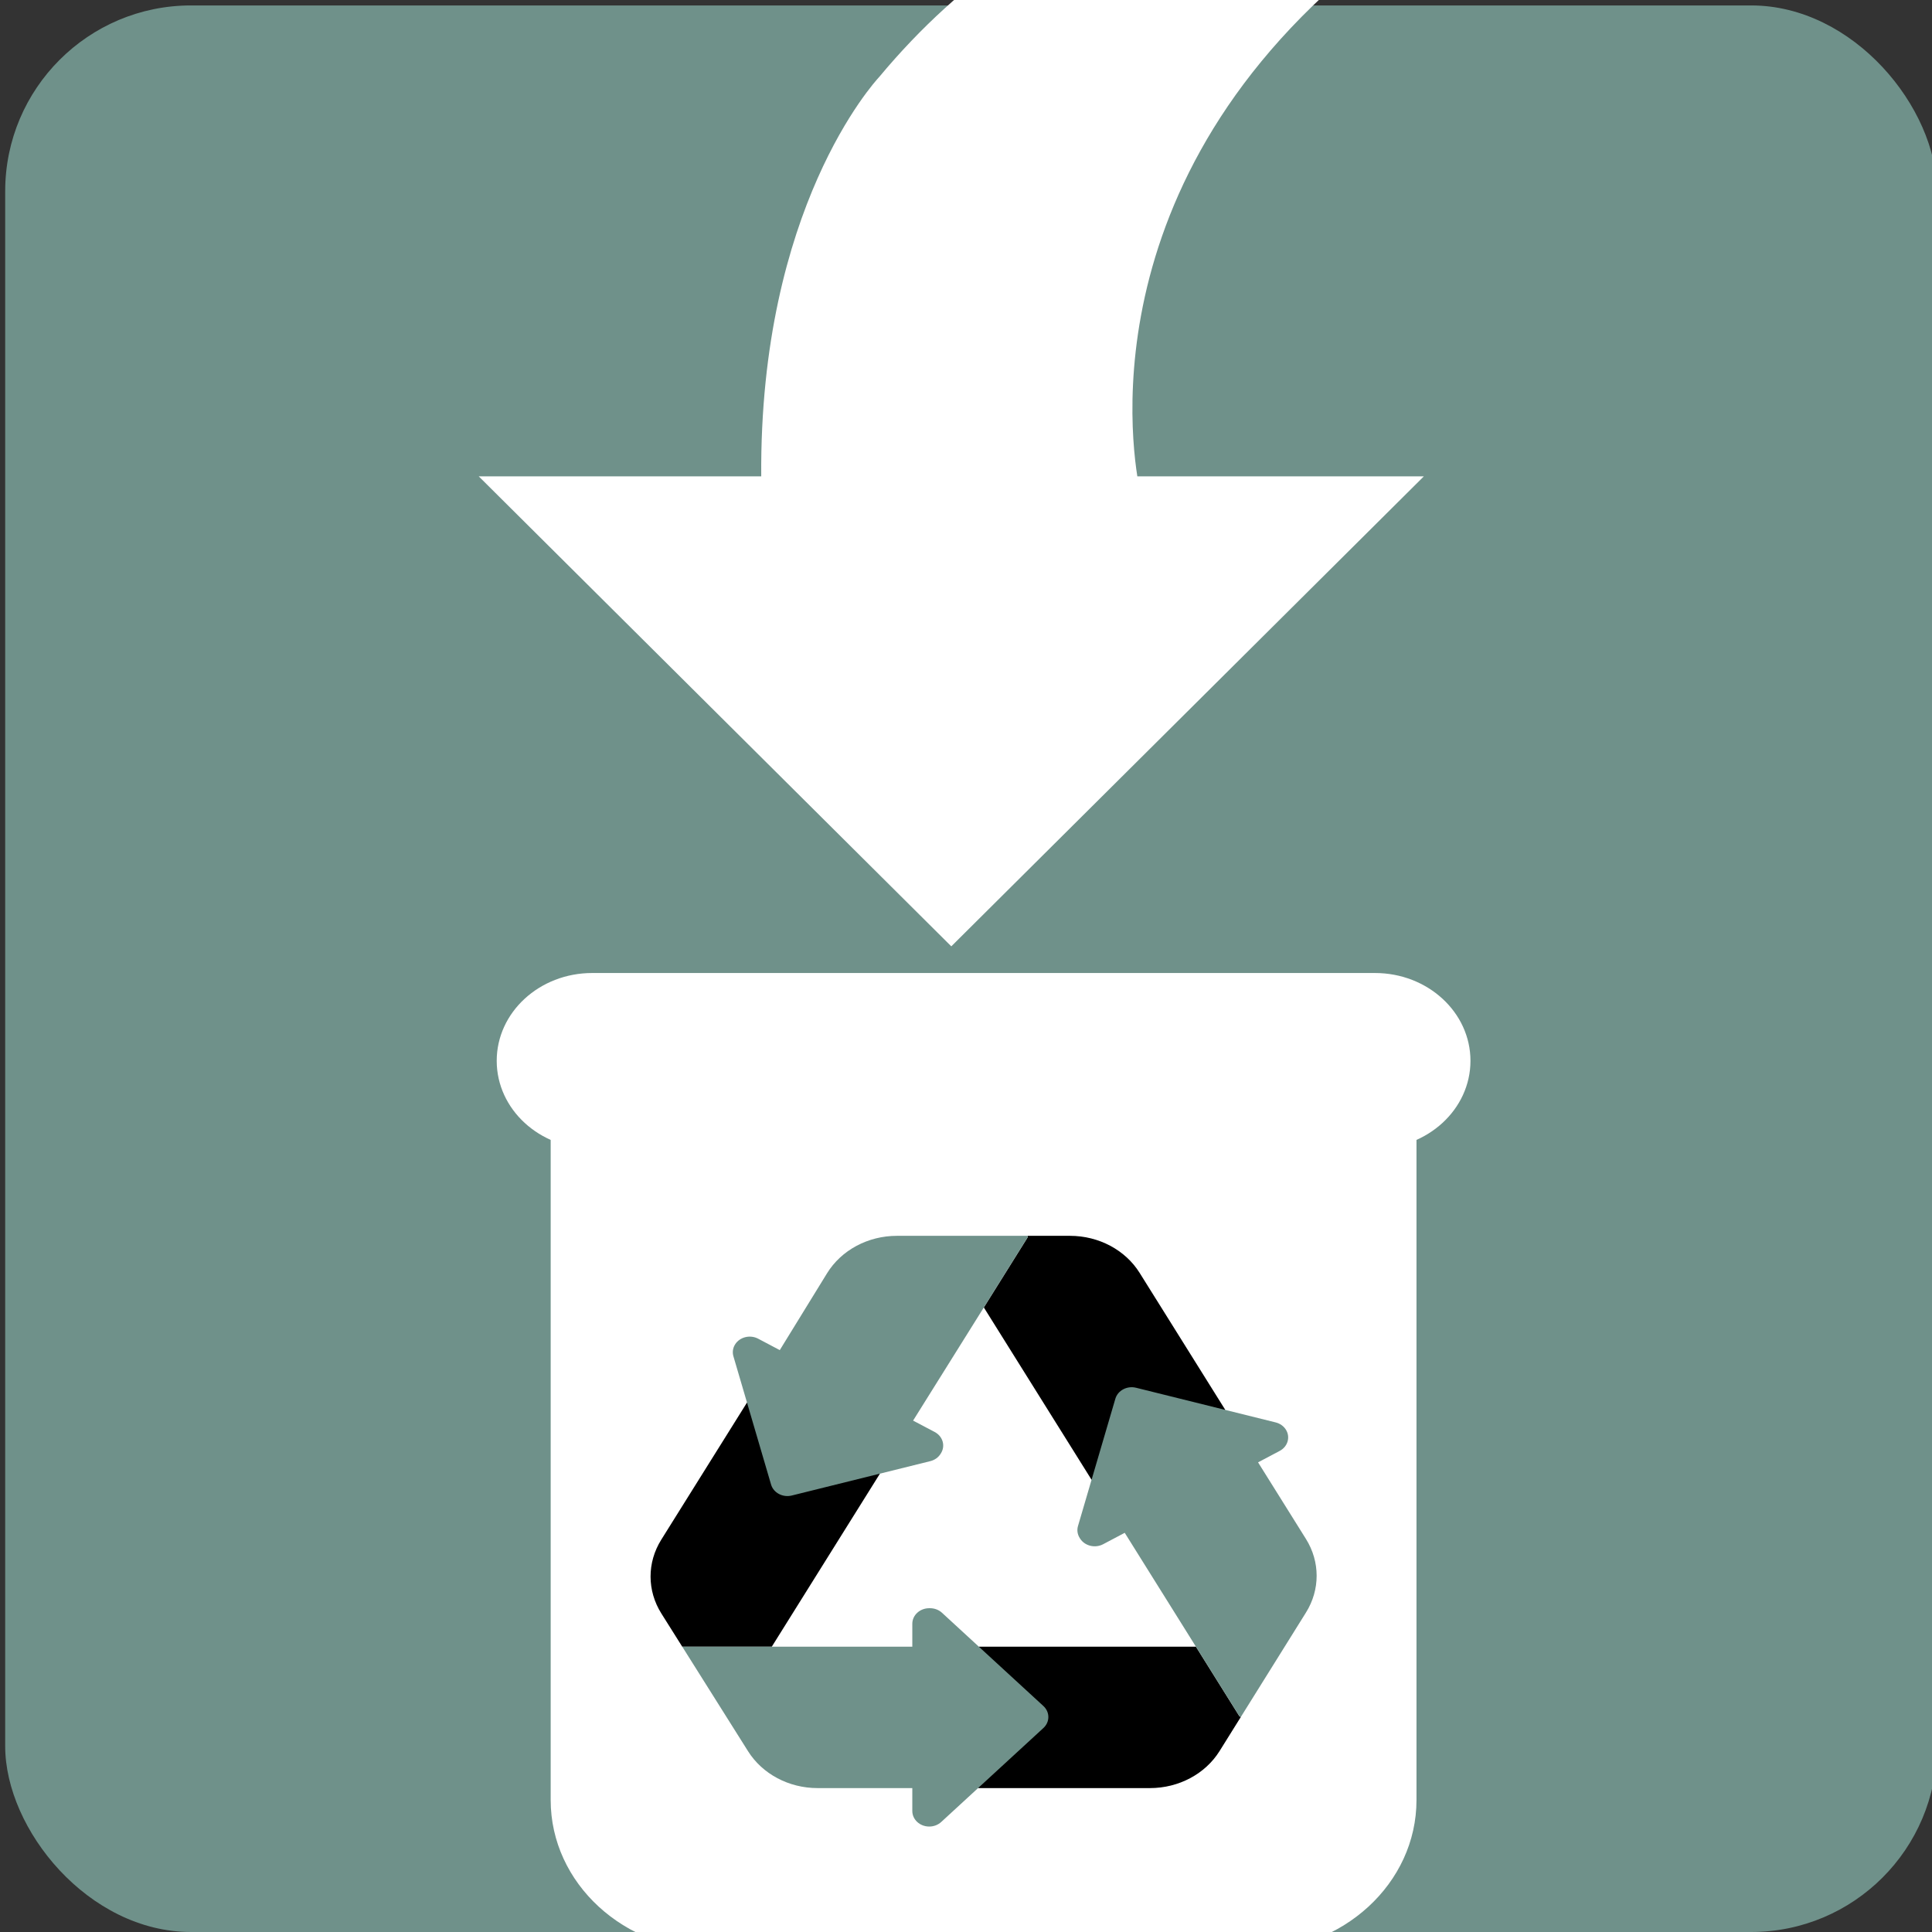 <?xml version="1.0" encoding="UTF-8" standalone="no"?>
<!-- Created with Inkscape (http://www.inkscape.org/) -->

<svg
   xmlns:dc="http://purl.org/dc/elements/1.1/"
   xmlns:cc="http://creativecommons.org/ns#"
   xmlns:rdf="http://www.w3.org/1999/02/22-rdf-syntax-ns#"
   xmlns:svg="http://www.w3.org/2000/svg"
   xmlns="http://www.w3.org/2000/svg"
   xmlns:sodipodi="http://sodipodi.sourceforge.net/DTD/sodipodi-0.dtd"
   xmlns:inkscape="http://www.inkscape.org/namespaces/inkscape"
   width="300mm"
   height="300mm"
   viewBox="0 0 1062.992 1062.992"
   id="svg4195"
   version="1.1"
   inkscape:version="0.91 r13725"
   sodipodi:docname="drawing.svg"
   inkscape:export-filename="C:\Users\AbnerAdmin\Desktop\g4922.png"
   inkscape:export-xdpi="794"
   inkscape:export-ydpi="794">
  <rect x="0" y="0" width="1062.992" height="1062.992" fill="#333333" stroke="none"/>
  <defs
     id="defs4197" />
  <sodipodi:namedview
     id="base"
     pagecolor="#ffffff"
     bordercolor="#666666"
     borderopacity="1.0"
     inkscape:pageopacity="0.0"
     inkscape:pageshadow="2"
     inkscape:zoom="0.35"
     inkscape:cx="-152.14286"
     inkscape:cy="520"
     inkscape:document-units="px"
     inkscape:current-layer="layer1"
     showgrid="false"
     inkscape:window-width="1360"
     inkscape:window-height="705"
     inkscape:window-x="-8"
     inkscape:window-y="-8"
     inkscape:window-maximized="1"
     inkscape:snap-others="false" />
  <g
     inkscape:label="Camada 1"
     inkscape:groupmode="layer"
     id="layer1"
     transform="translate(0,10.63)">
    <rect
       style="opacity:1;fill:#6f918a;fill-opacity:1;stroke:none;stroke-width:13.415;stroke-miterlimit:10;stroke-dasharray:none;stroke-opacity:1"
       id="rect4743"
       width="1062.857"
       height="1060"
       x="2.857"
       y="-7.638"
       ry="102.217" />
    <g
       id="g4784"
       transform="matrix(3.634,0,0,3.634,-123.156,-235.681)">
      <g
         id="XMLID_782_">
        <g
           inkscape:export-ydpi="794"
           inkscape:export-xdpi="794"
           transform="matrix(0.497,0,0,0.457,93.839,193.669)"
           id="XMLID_785_">
          <path
             inkscape:connector-curvature="0"
             d="m 260.946,358.028 -163.864,0 c -27.584,0 -49.946,-22.361 -49.946,-49.946 l 0,-262.295 263.756,0 0,262.295 c 0,27.584 -22.362,49.946 -49.946,49.946 z"
             style="fill:#ffffff"
             id="XMLID_784_" />
        </g>
        <g
           inkscape:export-ydpi="794"
           inkscape:export-xdpi="794"
           transform="matrix(0.497,0,0,0.457,93.839,193.669)"
           id="XMLID_786_">
          <path
             inkscape:connector-curvature="0"
             d="m 243.699,257.277 -66.123,0 -0.239,46.849 52.363,0 c 8.76,0 16.851,-4.686 21.21,-12.285 l 6.471,-11.279 -0.439,-0.25 -13.243,-23.035 z"
             style="fill:#000000"
             id="XMLID_787_" />
          <path
             inkscape:connector-curvature="0"
             d="m 147.44,199.949 -40.5,-23.551 -26.124,45.445 c -4.35,7.566 -4.337,16.877 0.034,24.432 l 6.366,11.003 27.277,0 32.947,-57.329 z"
             style="fill:#000000"
             id="XMLID_790_" />
          <path
             inkscape:connector-curvature="0"
             d="m 179.09,144.886 c 0.004,0 32.817,57.089 32.817,57.089 l 40.742,-23.143 -26.101,-45.406 c -4.362,-7.588 -12.447,-12.266 -21.2,-12.266 l -12.878,0 0,0.449 -13.38,23.277 z"
             style="fill:#000000"
             id="XMLID_793_" />
          <path
             inkscape:connector-curvature="0"
             d="m 162.696,244.53 -0.242,0 c -2.846,0 -5.153,2.307 -5.153,5.153 l 0,7.593 -70.081,0 20.044,34.642 c 4.371,7.555 12.437,12.207 21.165,12.207 l 28.871,0 0,7.589 c 0,2.846 2.307,5.153 5.153,5.153 l 0.006,0 c 1.367,0 2.678,-0.543 3.644,-1.509 l 31.134,-31.134 c 2.013,-2.013 2.012,-5.276 -0.001,-7.289 l -19.665,-19.66 -11.231,-11.236 c -0.966,-0.965 -2.277,-1.509 -3.644,-1.509 z"
             style="fill:#6f918a"
             id="XMLID_796_" />
          <path
             inkscape:connector-curvature="0"
             d="m 165.908,193.4 0.118,-0.206 c 1.418,-2.468 0.567,-5.618 -1.901,-7.036 l -6.584,-3.783 21.548,-37.488 13.38,-23.279 0,-0.447 -39.864,0 c -8.813,0 -16.944,4.742 -21.283,12.413 l -14.396,25.45 -6.582,-3.782 c -2.467,-1.418 -5.616,-0.567 -7.035,1.899 l -0.003,0.005 c -0.682,1.185 -0.864,2.592 -0.508,3.912 l 4.142,15.339 7.332,27.165 c 0.742,2.748 3.57,4.374 6.318,3.632 l 42.192,-11.388 c 1.32,-0.355 2.445,-1.221 3.126,-2.406 z"
             style="fill:#6f918a"
             id="XMLID_799_" />
          <path
             inkscape:connector-curvature="0"
             d="m 262.629,196.204 6.585,-3.785 c 2.468,-1.419 3.318,-4.571 1.898,-7.038 l 0,0 c -0.681,-1.184 -1.805,-2.049 -3.123,-2.405 l -42.513,-11.48 c -2.748,-0.742 -5.577,0.884 -6.319,3.632 l -11.388,42.185 c -0.356,1.319 -0.174,2.726 0.507,3.911 l 0.12,0.208 c 1.418,2.467 4.568,3.318 7.035,1.9 l 6.581,-3.781 21.686,37.726 13.242,23.035 0.439,0.25 19.856,-34.616 c 4.326,-7.542 4.322,-16.815 -0.012,-24.353 l -14.594,-25.389 z"
             style="fill:#6f918a"
             id="XMLID_802_" />
        </g>
        <g
           inkscape:export-ydpi="794"
           inkscape:export-xdpi="794"
           transform="matrix(0.497,0,0,0.457,93.839,193.669)"
           id="XMLID_808_">
          <path
             inkscape:connector-curvature="0"
             d="m 327.334,63.177 0,0 c 0,-16.065 -13.023,-29.088 -29.088,-29.088 l -238.464,0 c -16.065,0 -29.088,13.023 -29.088,29.088 l 0,0 c 0,16.065 13.023,29.088 29.088,29.088 l 238.465,0 c 16.064,0 29.087,-13.023 29.087,-29.088 z"
             style="fill:#ffffff"
             id="XMLID_807_" />
        </g>
      </g>
      <g
         id="g17" />
      <g
         id="g19" />
      <g
         id="g21" />
      <g
         id="g23" />
      <g
         id="g25" />
      <g
         id="g27" />
      <g
         id="g29" />
      <g
         id="g31" />
      <g
         id="g33" />
      <g
         id="g35" />
      <g
         id="g37" />
      <g
         id="g39" />
      <g
         id="g41" />
      <g
         id="g43" />
      <g
         id="g45" />
    </g>
    <g
       id="g4922"
       transform="matrix(11.554,0,0,11.554,245.175,-96.754)"
       style="fill:#ffffff">
      <g
         id="g4880"
         style="fill:#ffffff">
        <path
           id="path4882"
           d="m 16.049,31.137 -12.048,0 20.08,19.971 20.08,-19.971 -12.048,0 c 0,0 -4.292,-17.735 16.064,-29.849 0,0 -15.536,-3.02 -26.794,10.51 -10e-4,-10e-4 -5.732,6.129 -5.334,19.339 z"
           style="fill:#ffffff"
           inkscape:connector-curvature="0" />
        <path
           id="path4884"
           d="M 24.081,52.519 1.577,30.137 l 13.453,0 C 14.938,17.378 20.413,11.37 20.652,11.115 28.691,1.45 38.933,0 44.318,0 c 2.446,0 3.985,0.294 4.049,0.307 l 2.574,0.5 -2.253,1.341 C 31.371,12.453 32.394,26.663 32.94,30.137 l 13.645,0 -22.504,22.382 z M 6.425,32.137 24.081,49.699 41.737,32.137 l -10.411,0 -0.185,-0.765 C 31.098,31.195 27.26,14.29 45.182,2.014 40.398,1.864 30.162,2.809 22.151,12.437 c -0.091,0.1 -5.481,6.089 -5.103,18.67 l 0.03,1.03 -10.653,0 z"
           style="fill:#ffffff"
           inkscape:connector-curvature="0" />
      </g>
      <g
         id="g4886"
         style="fill:#ffffff" />
      <g
         id="g4888"
         style="fill:#ffffff" />
      <g
         id="g4890"
         style="fill:#ffffff" />
      <g
         id="g4892"
         style="fill:#ffffff" />
      <g
         id="g4894"
         style="fill:#ffffff" />
      <g
         id="g4896"
         style="fill:#ffffff" />
      <g
         id="g4898"
         style="fill:#ffffff" />
      <g
         id="g4900"
         style="fill:#ffffff" />
      <g
         id="g4902"
         style="fill:#ffffff" />
      <g
         id="g4904"
         style="fill:#ffffff" />
      <g
         id="g4906"
         style="fill:#ffffff" />
      <g
         id="g4908"
         style="fill:#ffffff" />
      <g
         id="g4910"
         style="fill:#ffffff" />
      <g
         id="g4912"
         style="fill:#ffffff" />
      <g
         id="g4914"
         style="fill:#ffffff" />
    </g>
  </g>
</svg>
